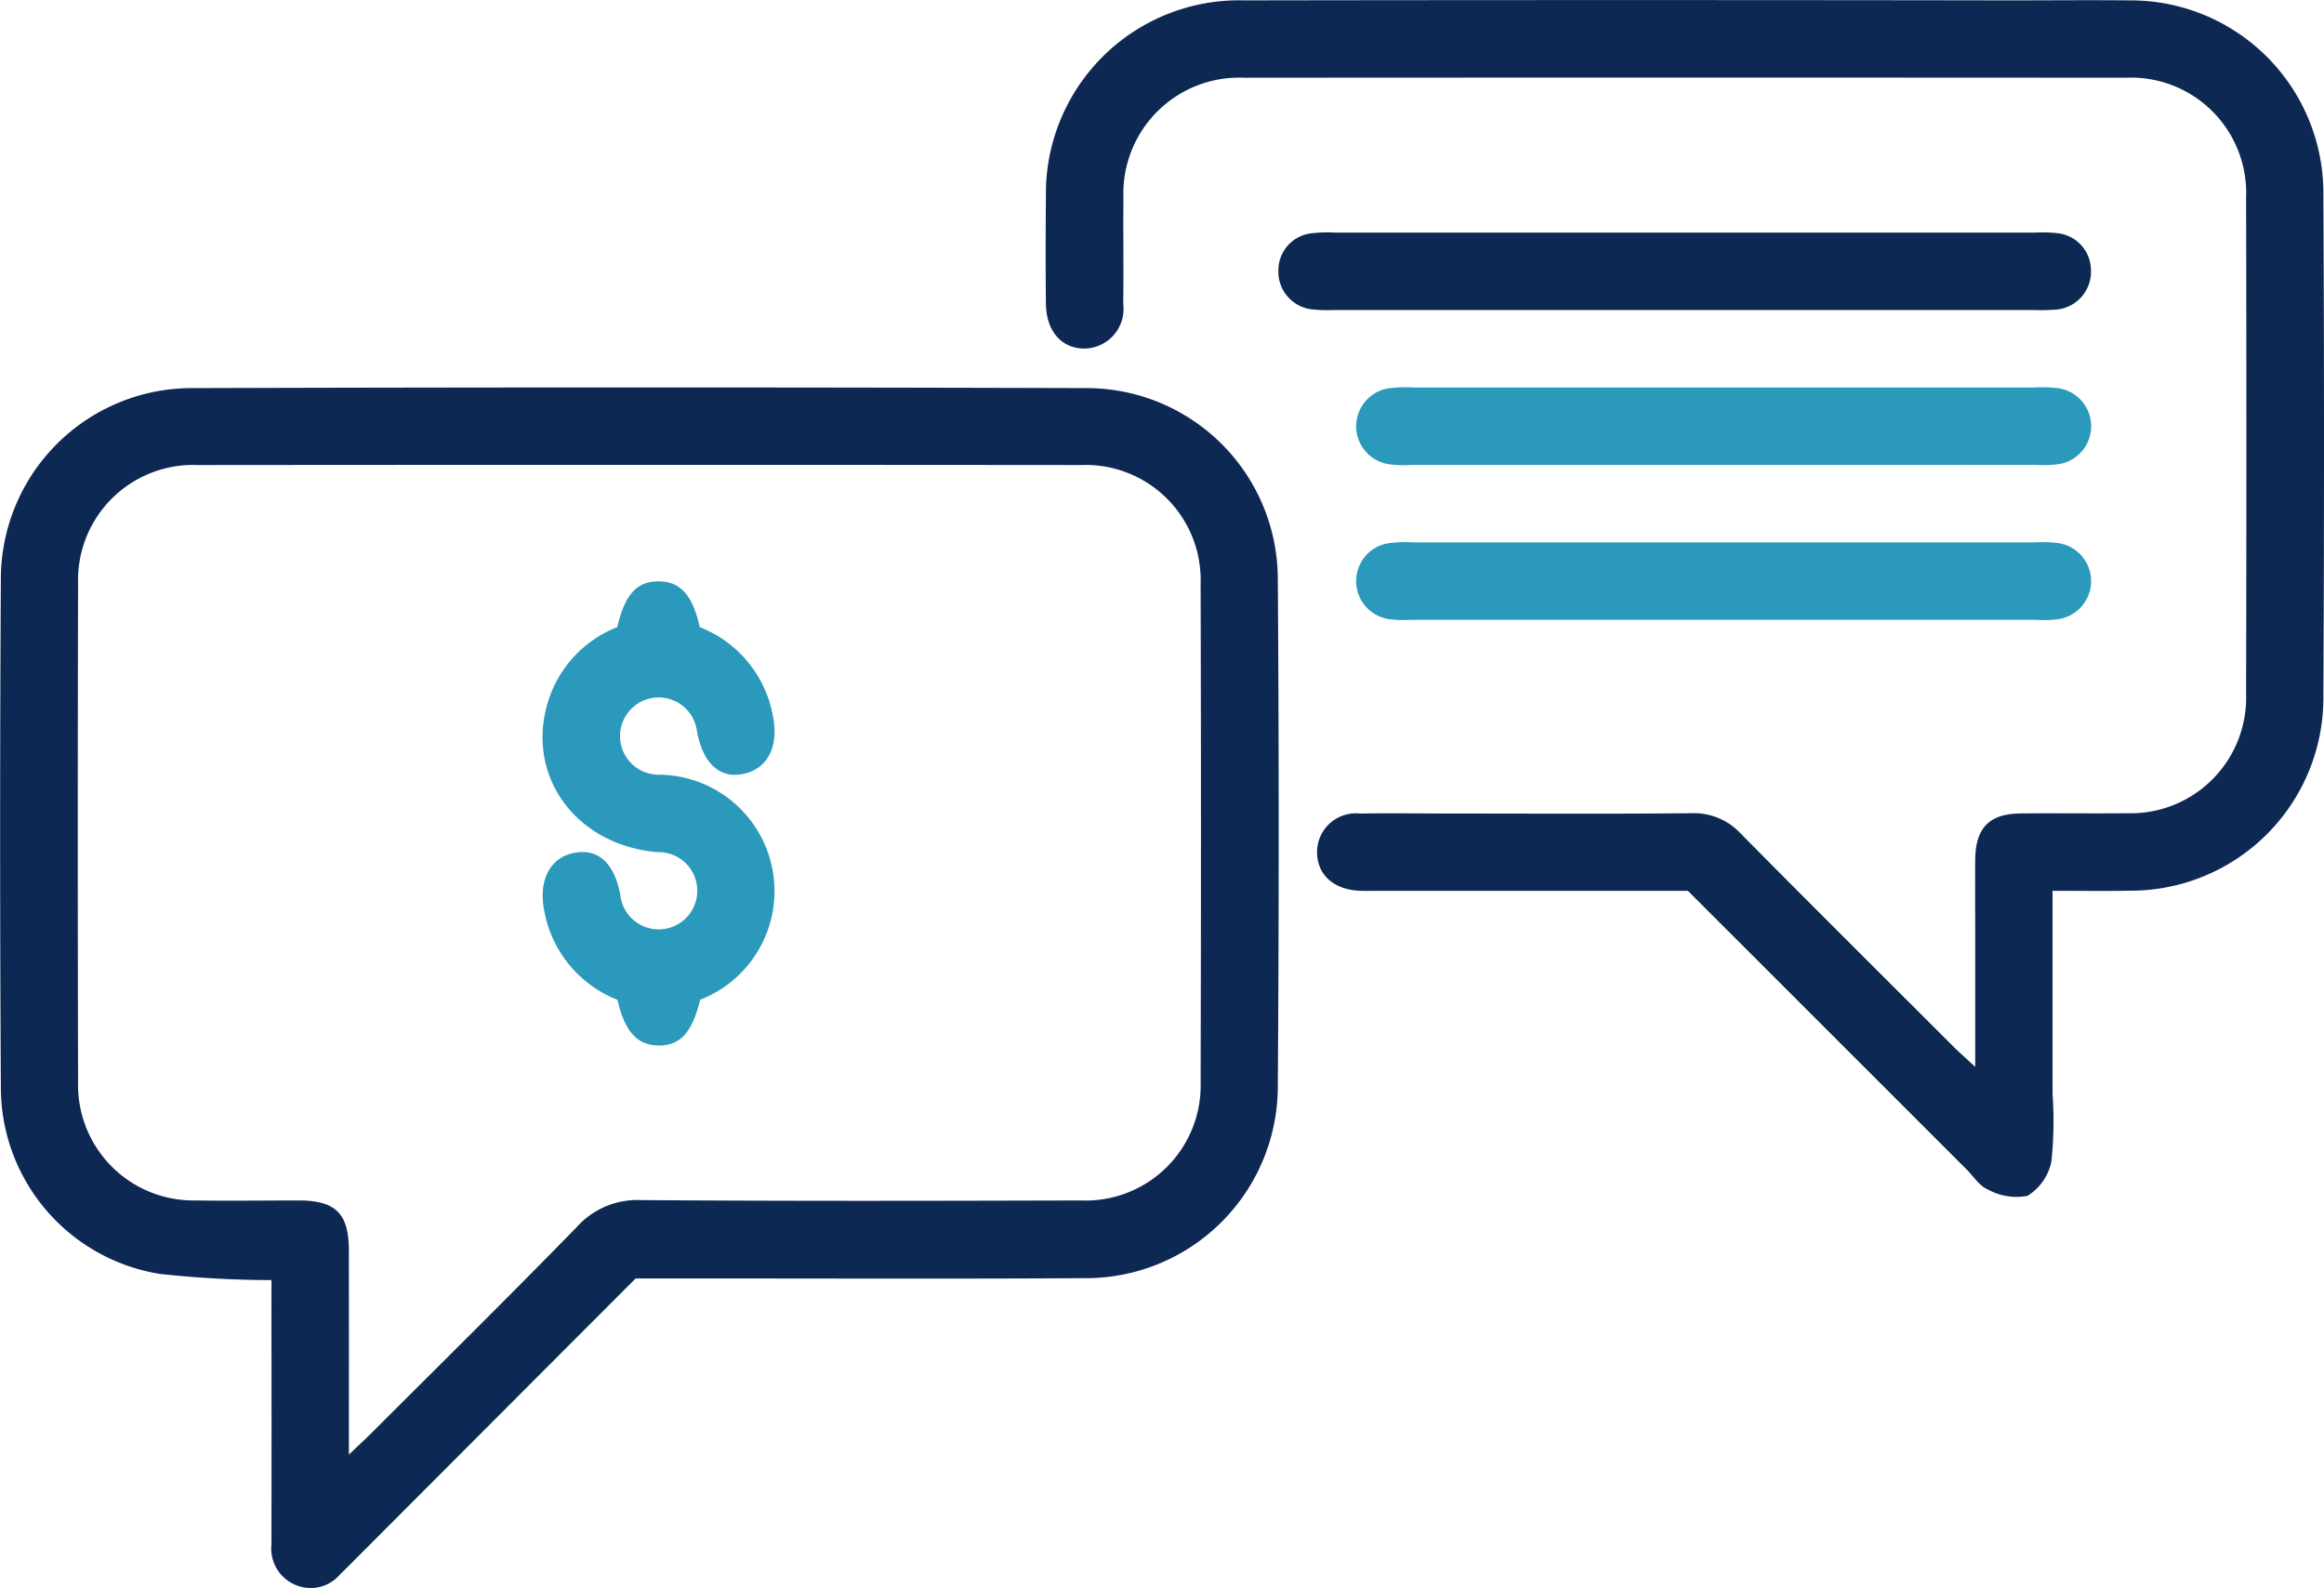 <svg xmlns="http://www.w3.org/2000/svg" width="86.284" height="58.946" viewBox="0 0 86.284 58.946"><g transform="translate(-50.757 -109.088)"><path d="M60.836,202.13a38.331,38.331,0,0,1-4.147-.23,7.013,7.013,0,0,1-5.9-6.9q-.054-9.475,0-18.948a7.09,7.09,0,0,1,7.066-7.034q16.618-.05,33.233,0a7.1,7.1,0,0,1,7.111,7.082q.065,9.428,0,18.859a7.126,7.126,0,0,1-7.193,7.1c-5.179.031-10.358.007-15.538.01H74.357q-5.2,5.206-10.4,10.416c-.19.19-.379.384-.574.569a1.427,1.427,0,0,1-1.634.4,1.459,1.459,0,0,1-.914-1.5q.007-4.4,0-8.8C60.836,202.812,60.836,202.488,60.836,202.13Zm2.875,6.478c.386-.37.624-.586.852-.814,2.542-2.539,5.1-5.062,7.61-7.634a3.012,3.012,0,0,1,2.364-1c5.45.041,10.9.029,16.349.014a4.271,4.271,0,0,0,4.447-4.4q.025-9.252,0-18.5a4.27,4.27,0,0,0-4.445-4.4q-16.395-.014-32.787,0a4.274,4.274,0,0,0-4.445,4.4q-.022,9.252,0,18.5a4.286,4.286,0,0,0,4.358,4.4c1.286.019,2.575,0,3.862,0,1.346.007,1.831.492,1.834,1.848C63.713,203.481,63.711,205.932,63.711,208.608Z" transform="translate(0 -45.523)" fill="#0e2854"/><path d="M249.9,142.156v7.538a14.316,14.316,0,0,1-.043,2.508,1.948,1.948,0,0,1-.89,1.279,2.2,2.2,0,0,1-1.469-.238c-.307-.122-.523-.478-.778-.732L236.36,142.156H225.027c-.269,0-.54.007-.809,0-.991-.029-1.615-.578-1.625-1.423a1.442,1.442,0,0,1,1.6-1.445c1.169-.019,2.335,0,3.5,0,2.935,0,5.87.017,8.806-.012a2.369,2.369,0,0,1,1.829.761c2.611,2.64,5.244,5.258,7.872,7.882.223.223.458.43.828.773v-4.99c0-.9-.007-1.8,0-2.7.014-1.186.521-1.706,1.69-1.718,1.318-.014,2.635.007,3.953-.007a4.289,4.289,0,0,0,4.414-4.438q.022-9.209,0-18.415a4.278,4.278,0,0,0-4.488-4.45q-16.351-.011-32.7,0a4.3,4.3,0,0,0-4.493,4.45c-.012,1.318.01,2.635-.007,3.953a1.469,1.469,0,0,1-1.4,1.649c-.869.024-1.459-.629-1.471-1.663-.014-1.318-.012-2.635,0-3.953a7.172,7.172,0,0,1,7.358-7.308q14.195-.022,28.39,0c1.5,0,3-.014,4.493,0a7.155,7.155,0,0,1,7.188,7.2q.047,9.342,0,18.684a7.159,7.159,0,0,1-7.135,7.166C251.893,142.171,250.966,142.156,249.9,142.156Z" transform="translate(-122.937)" fill="#0e2854"/><path d="M263.552,147.917H250.614a5.284,5.284,0,0,1-.9-.031,1.405,1.405,0,0,1-1.19-1.464,1.379,1.379,0,0,1,1.217-1.351,4.837,4.837,0,0,1,.9-.026h25.966a5.01,5.01,0,0,1,.806.017,1.388,1.388,0,0,1,1.279,1.387,1.41,1.41,0,0,1-1.306,1.454,6.978,6.978,0,0,1-.809.014Z" transform="translate(-150.303 -27.321)" fill="#0e2854"/><path d="M274.189,171.877H262.6a4.511,4.511,0,0,1-.806-.022,1.425,1.425,0,0,1,0-2.827,5.077,5.077,0,0,1,.9-.024h23a5.324,5.324,0,0,1,.9.022,1.425,1.425,0,0,1,0,2.827,4.3,4.3,0,0,1-.806.022Q279.982,171.878,274.189,171.877Z" transform="translate(-159.442 -45.53)" fill="#2b99bc"/><path d="M274.189,195.827H262.6a4.513,4.513,0,0,1-.806-.022,1.425,1.425,0,0,1,0-2.827,5.077,5.077,0,0,1,.9-.024h23a5.326,5.326,0,0,1,.9.022,1.427,1.427,0,0,1,0,2.83,4.3,4.3,0,0,1-.806.022Q279.982,195.83,274.189,195.827Z" transform="translate(-159.442 -63.731)" fill="#2b99bc"/><path d="M137.454,200.694c.288-1.217.725-1.7,1.531-1.7s1.265.5,1.536,1.7a4.376,4.376,0,0,1,2.714,3.3c.226,1.123-.19,1.946-1.075,2.143s-1.514-.365-1.742-1.555a1.434,1.434,0,1,0-1.375,1.589,4.323,4.323,0,0,1,1.493,8.352c-.3,1.217-.737,1.7-1.531,1.7s-1.267-.494-1.541-1.694a4.4,4.4,0,0,1-2.719-3.3c-.233-1.162.235-2.018,1.162-2.165.866-.137,1.44.4,1.661,1.565a1.433,1.433,0,1,0,1.38-1.582c-3.022-.259-4.9-2.815-4.07-5.563A4.345,4.345,0,0,1,137.454,200.694Z" transform="translate(-63.781 -68.325)" fill="#2b99bc"/></g></svg>